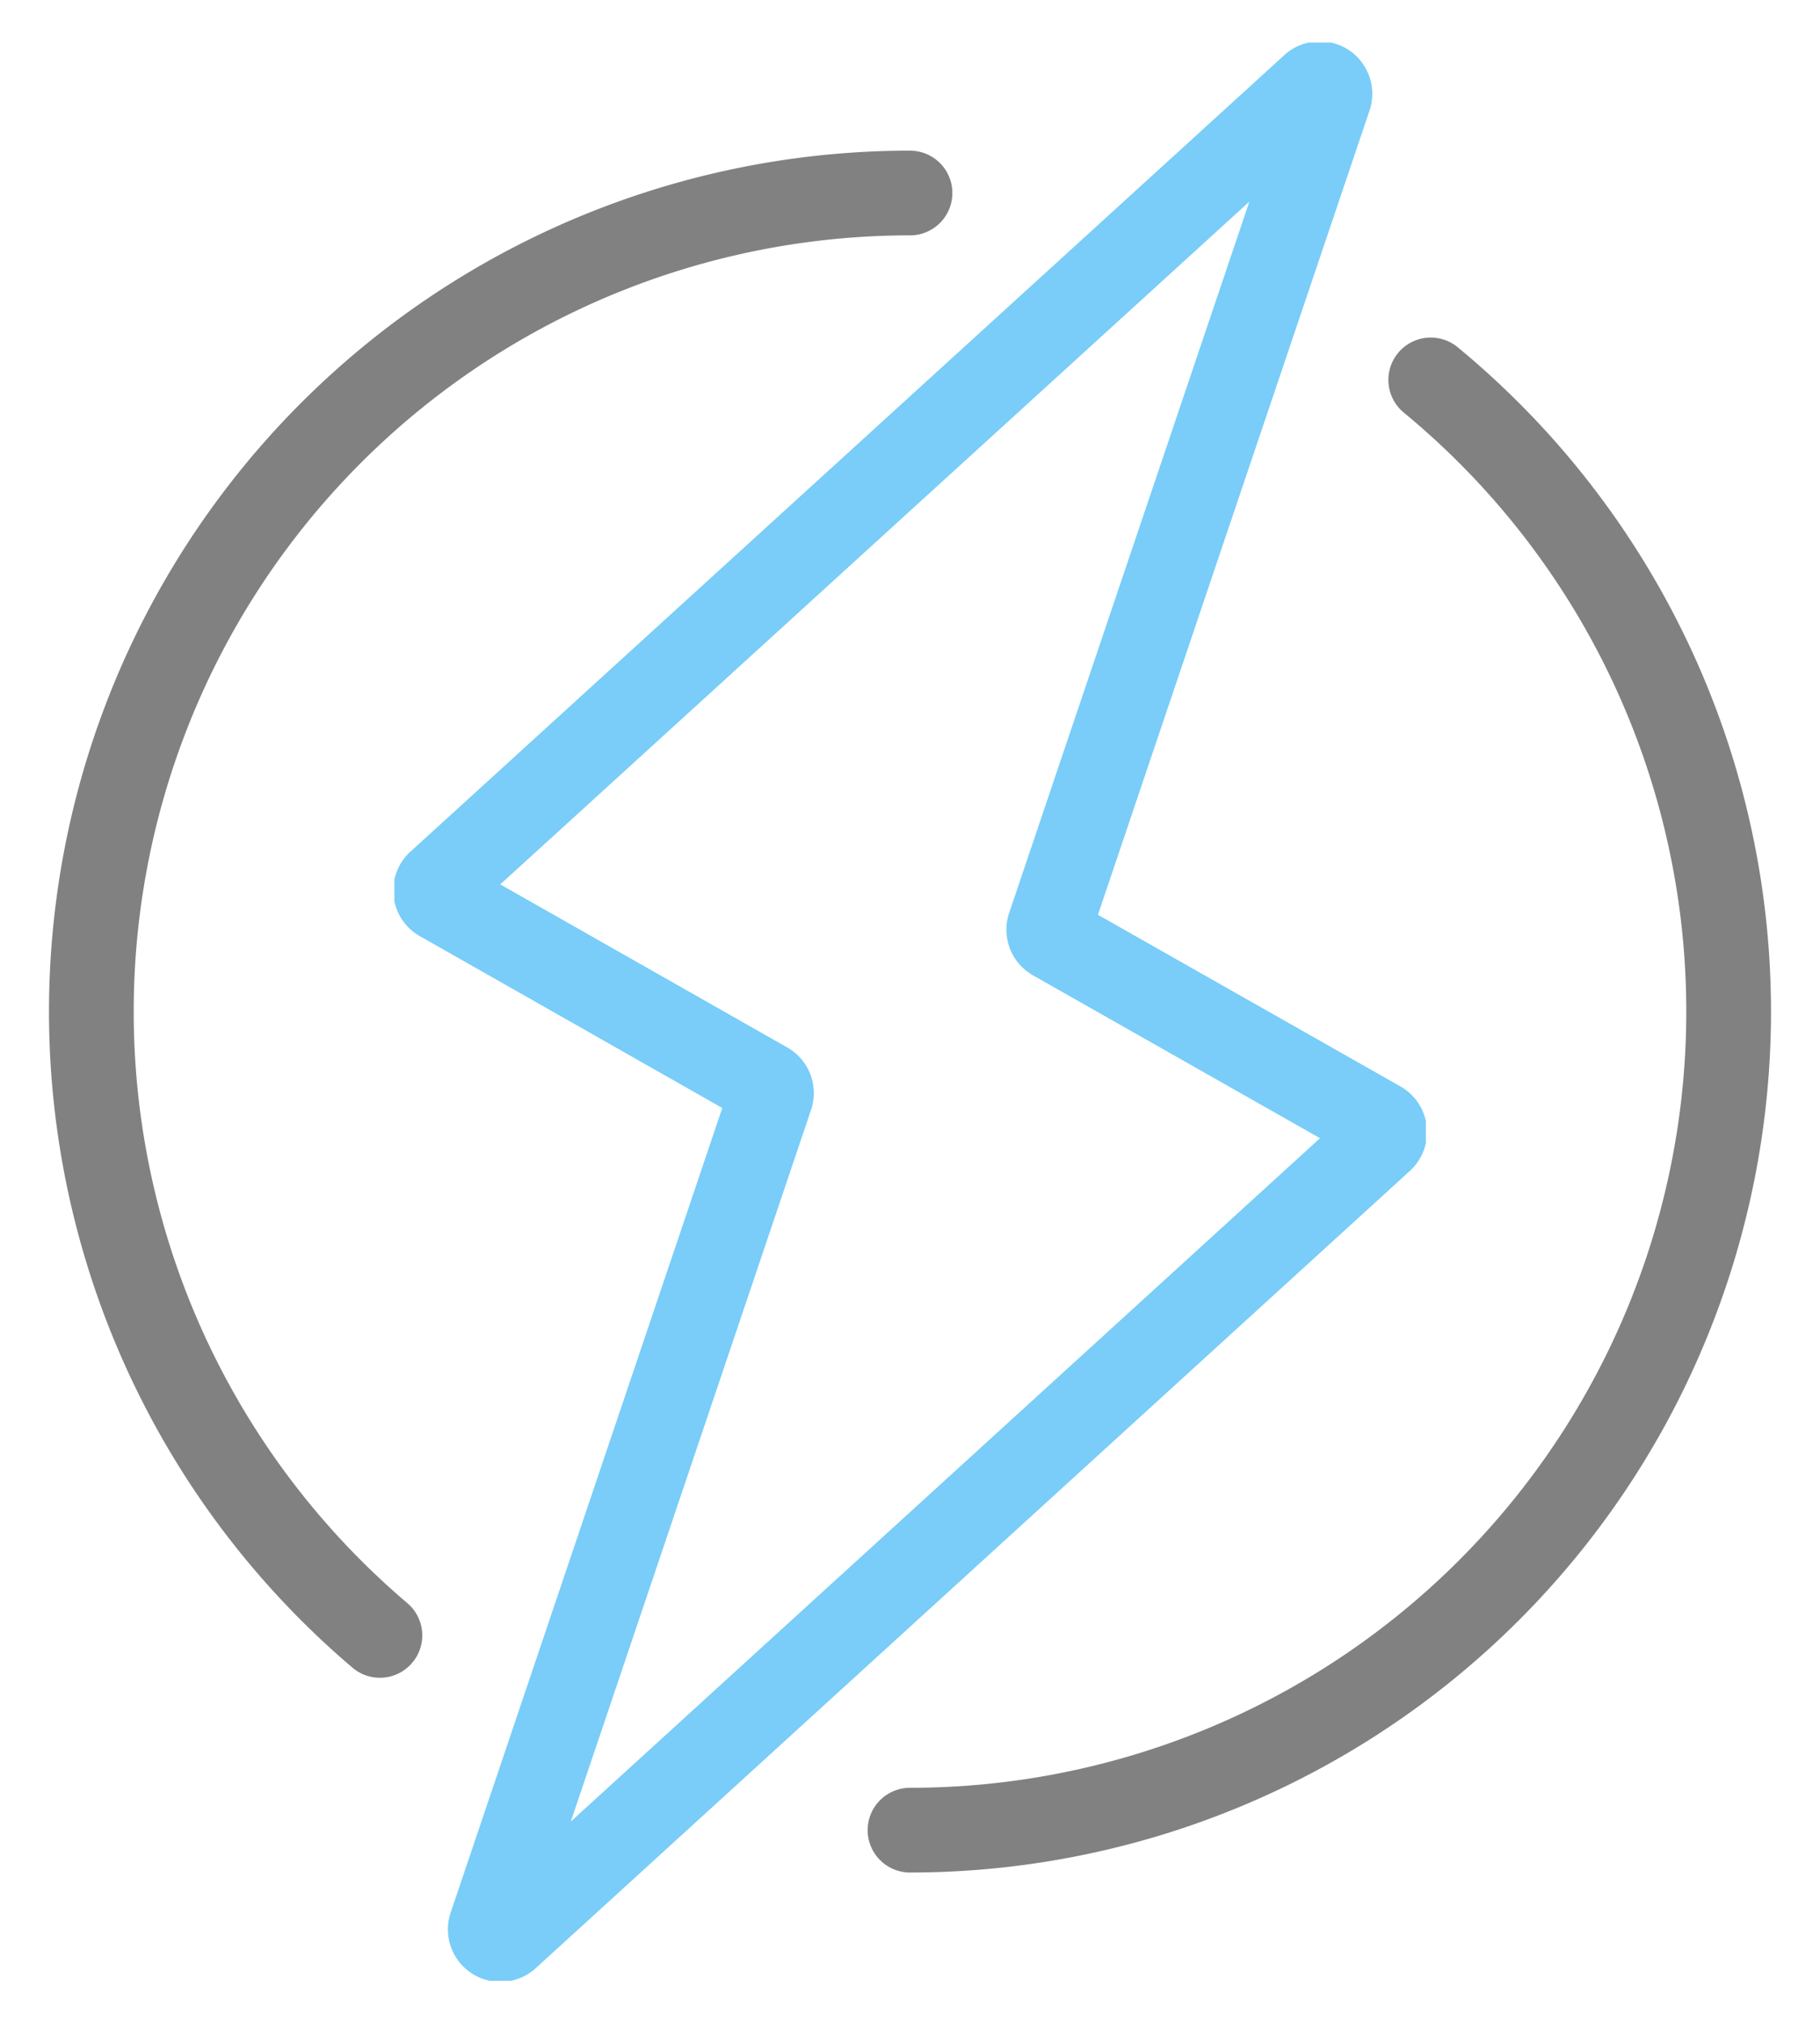 
<svg xmlns="http://www.w3.org/2000/svg" xmlns:xlink="http://www.w3.org/1999/xlink" width="42.968" height="47.77" viewBox="0 0 42.968 47.77">
    <defs>
      <clipPath id="clip-path">
        <rect id="Rectangle_232" data-name="Rectangle 232" width="42.968" height="47.77" transform="translate(-1 -1)" fill="none"/>
      </clipPath>
      <clipPath id="clip-path-2">
        <rect id="Rectangle_231" data-name="Rectangle 231" width="40.967" height="45.769" fill="none" stroke="#707070" stroke-width="2"/>
      </clipPath>
      <clipPath id="clip-path-3">
        <rect id="Rectangle_228" data-name="Rectangle 228" width="21.642" height="36.555" fill="none" stroke="#707070" stroke-width="2"/>
      </clipPath>
      <clipPath id="clip-path-4">
        <rect id="Rectangle_229" data-name="Rectangle 229" width="21.642" height="36.369" fill="none" stroke="#707070" stroke-width="2"/>
      </clipPath>
      <clipPath id="clip-path-5">
        <rect id="Rectangle_230" data-name="Rectangle 230" width="24.352" height="45.77" fill="none" stroke="#707070" stroke-width="2"/>
      </clipPath>
    </defs>
    <g id="electric" transform="translate(1 1)">
      <g id="Groupe_807" data-name="Groupe 807" clip-path="url(#clip-path)">
        <g id="Groupe_806" data-name="Groupe 806" transform="translate(0 0.001)">
          <g id="Groupe_805" data-name="Groupe 805" clip-path="url(#clip-path-2)">
            <g id="Groupe_798" data-name="Groupe 798" transform="translate(19.327 6.812)" opacity="0.65">
              <g id="Groupe_797" data-name="Groupe 797">
                <g id="Groupe_796" data-name="Groupe 796" clip-path="url(#clip-path-3)">
                  <path id="Tracé_303" data-name="Tracé 303" d="M24.722,4.836a19.327,19.327,0,0,1-12.294,34.24" transform="translate(-11.271 -3.679)" fill="none" stroke="#3e3e3e" stroke-linecap="round" stroke-miterlimit="10" stroke-width="2"/>
                </g>
              </g>
            </g>
            <g id="Groupe_801" data-name="Groupe 801" transform="translate(0 2.399)" opacity="0.65">
              <g id="Groupe_800" data-name="Groupe 800">
                <g id="Groupe_799" data-name="Groupe 799" clip-path="url(#clip-path-4)">
                  <path id="Tracé_304" data-name="Tracé 304" d="M7.514,36.213A19.327,19.327,0,0,1,20.029,2.158" transform="translate(0.455 -1.001)" fill="none" stroke="#3e3e3e" stroke-linecap="round" stroke-miterlimit="10" stroke-width="2"/>
                </g>
              </g>
            </g>
            <g id="Groupe_804" data-name="Groupe 804" transform="translate(8.311 -0.001)" opacity="0.65">
              <g id="Groupe_803" data-name="Groupe 803">
                <g id="Groupe_802" data-name="Groupe 802" clip-path="url(#clip-path-5)">
                  <path id="Tracé_305" data-name="Tracé 305" d="M6.934,44.1,13.55,24.5a.238.238,0,0,0-.109-.283L5.754,19.849a.238.238,0,0,1-.043-.384L26.348.654a.239.239,0,0,1,.387.252L20.121,20.492a.239.239,0,0,0,.109.283l7.689,4.363a.239.239,0,0,1,.043.384L7.321,44.349A.239.239,0,0,1,6.934,44.1Z" transform="translate(-4.66 0.383)" fill="none" stroke="#31b2f4" stroke-miterlimit="10" stroke-width="2"/>
                </g>
              </g>
            </g>
          </g>
        </g>
      </g>
    </g>
  </svg>
  
